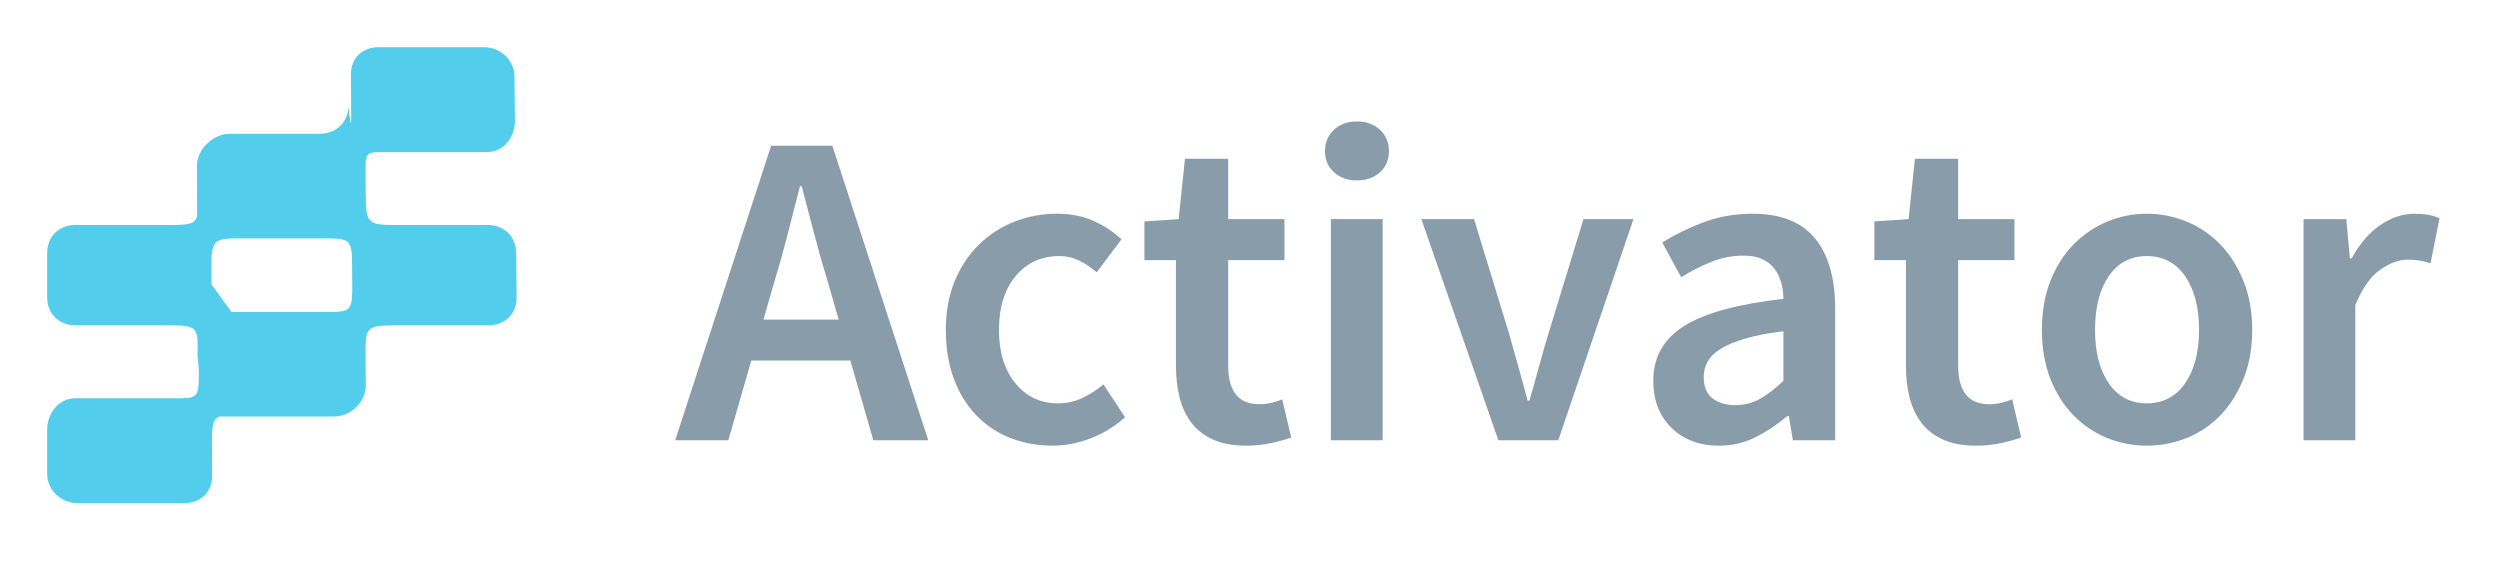 <?xml version="1.0"?>
<svg width="159px" height="36px" viewBox="0 0 159 36" version="1.1" xmlns="http://www.w3.org/2000/svg" xmlns:xlink="http://www.w3.org/1999/xlink">
    <g class="svg-logo">
        <path d="M30.982,9.67 C32.042,9.67 32.759,8.711 32.749,7.677 L32.721,4.871 C32.711,3.838 31.845,3 30.787,3 L24.08,3 C23.021,3 22.311,3.707 22.318,4.74 L22.336,7.64 C22.337,7.71 22.332,7.788 22.324,7.872 C22.244,7.539 22.189,7.168 22.187,6.742 C22.187,6.742 22.135,8.51 20.259,8.51 L14.605,8.51 C13.545,8.51 12.525,9.507 12.528,10.54 L12.538,13.742 C12.395,14.262 11.975,14.31 10.751,14.31 L4.789,14.31 C3.727,14.31 3,15.063 3,16.097 L3,18.903 C3,19.937 3.728,20.69 4.792,20.69 L10.767,20.69 C12.741,20.69 12.56,20.91 12.566,22.72 C12.593,22.72 12.646,23.581 12.646,23.581 C12.652,25.432 12.603,25.33 10.779,25.33 L4.795,25.33 C3.729,25.33 3,26.289 3,27.323 L3,30.129 C3,31.162 3.866,32 4.935,32 L11.705,32 C12.774,32 13.492,31.293 13.489,30.26 L13.482,28.23 C13.478,27.089 13.514,26.656 13.967,26.49 L21.258,26.49 C22.324,26.49 23.27,25.55 23.263,24.516 L23.251,22.645 C23.239,20.859 23.249,20.69 25.107,20.69 L31.082,20.69 C32.147,20.69 32.867,19.936 32.857,18.903 L32.83,16.096 C32.82,15.063 32.086,14.31 31.024,14.31 L25.062,14.31 C23.351,14.31 23.272,14.138 23.259,12.28 L23.248,10.54 C23.261,9.577 23.465,9.67 25.028,9.67 M13.447,18.08 L13.444,16.92 C13.438,15.156 13.677,15.161 15.506,15.161 L20.316,15.161 C22.262,15.161 22.384,15.127 22.395,16.92 L22.402,18.08 C22.413,19.689 22.34,19.83 21.025,19.839 C18.777,19.839 16.17,19.839 14.719,19.839" fill="#53CDEC" class="svg-shape"/>
        <path d="M54.084,22.931 L47.783,22.931 L46.322,28 L42.943,28 L49.043,9.27 L52.938,9.27 L59.038,28 L55.544,28 L54.084,22.931 Z M53.339,20.325 L52.68,18.033 C52.375,17.04 52.084,16.019 51.807,14.969 C51.53,13.919 51.258,12.878 50.991,11.847 L50.876,11.847 C50.609,12.897 50.341,13.943 50.074,14.983 C49.807,16.024 49.52,17.04 49.215,18.033 L48.556,20.325 L53.339,20.325 Z M60.155,20.983 C60.155,19.819 60.346,18.778 60.728,17.861 C61.11,16.945 61.625,16.172 62.275,15.542 C62.924,14.912 63.673,14.429 64.523,14.095 C65.373,13.761 66.265,13.594 67.201,13.594 C68.117,13.594 68.914,13.752 69.592,14.067 C70.27,14.382 70.848,14.768 71.325,15.227 L69.75,17.317 C69.368,16.993 68.986,16.74 68.604,16.558 C68.222,16.377 67.812,16.286 67.373,16.286 C66.227,16.286 65.301,16.711 64.594,17.561 C63.888,18.41 63.535,19.551 63.535,20.983 C63.535,22.396 63.883,23.527 64.58,24.377 C65.277,25.227 66.179,25.652 67.287,25.652 C67.859,25.652 68.389,25.532 68.876,25.294 C69.363,25.055 69.797,24.773 70.179,24.449 L71.554,26.539 C70.886,27.131 70.151,27.58 69.349,27.885 C68.547,28.191 67.745,28.344 66.943,28.344 C65.988,28.344 65.096,28.181 64.265,27.857 C63.435,27.532 62.714,27.055 62.103,26.425 C61.492,25.795 61.014,25.021 60.671,24.105 C60.327,23.188 60.155,22.148 60.155,20.983 Z M74.79,16.544 L72.785,16.544 L72.785,14.081 L74.962,13.938 L75.363,10.1 L78.112,10.1 L78.112,13.938 L81.692,13.938 L81.692,16.544 L78.112,16.544 L78.112,23.246 C78.112,24.888 78.771,25.709 80.089,25.709 C80.337,25.709 80.59,25.68 80.848,25.623 C81.105,25.566 81.339,25.489 81.549,25.394 L82.122,27.828 C81.74,27.962 81.306,28.081 80.819,28.186 C80.332,28.291 79.812,28.344 79.258,28.344 C78.437,28.344 77.745,28.22 77.182,27.971 C76.618,27.723 76.16,27.375 75.807,26.926 C75.454,26.477 75.196,25.943 75.034,25.322 C74.871,24.702 74.79,24.01 74.79,23.246 L74.79,16.544 Z M86.303,11.475 C85.712,11.475 85.225,11.303 84.843,10.959 C84.461,10.616 84.27,10.167 84.27,9.613 C84.27,9.059 84.461,8.606 84.843,8.253 C85.225,7.9 85.712,7.723 86.303,7.723 C86.895,7.723 87.382,7.9 87.764,8.253 C88.146,8.606 88.337,9.059 88.337,9.613 C88.337,10.167 88.146,10.616 87.764,10.959 C87.382,11.303 86.895,11.475 86.303,11.475 Z M84.642,13.938 L87.936,13.938 L87.936,28 L84.642,28 L84.642,13.938 Z M90.399,13.938 L93.75,13.938 L95.984,21.241 C96.175,21.928 96.37,22.625 96.571,23.332 C96.771,24.038 96.967,24.754 97.158,25.48 L97.273,25.48 C97.483,24.754 97.683,24.038 97.874,23.332 C98.065,22.625 98.265,21.928 98.475,21.241 L100.709,13.938 L103.888,13.938 L99.106,28 L95.296,28 L90.399,13.938 Z M105.149,24.22 C105.149,22.711 105.807,21.546 107.125,20.725 C108.442,19.904 110.542,19.332 113.425,19.007 C113.425,18.644 113.378,18.296 113.282,17.962 C113.187,17.628 113.039,17.332 112.838,17.074 C112.638,16.816 112.38,16.616 112.065,16.472 C111.75,16.329 111.354,16.258 110.877,16.258 C110.17,16.258 109.487,16.391 108.829,16.659 C108.17,16.926 107.535,17.25 106.924,17.632 L105.721,15.427 C106.504,14.931 107.378,14.501 108.342,14.138 C109.306,13.776 110.351,13.594 111.478,13.594 C113.254,13.594 114.571,14.114 115.43,15.155 C116.289,16.196 116.719,17.699 116.719,19.666 L116.719,28 L114.027,28 L113.769,26.453 L113.683,26.453 C113.053,26.988 112.38,27.437 111.664,27.8 C110.948,28.162 110.17,28.344 109.33,28.344 C108.089,28.344 107.082,27.967 106.308,27.212 C105.535,26.458 105.149,25.461 105.149,24.22 Z M108.356,23.962 C108.356,24.592 108.542,25.05 108.915,25.336 C109.287,25.623 109.769,25.766 110.361,25.766 C110.934,25.766 111.459,25.632 111.936,25.365 C112.414,25.098 112.91,24.716 113.425,24.22 L113.425,21.069 C112.471,21.184 111.669,21.336 111.02,21.527 C110.371,21.718 109.85,21.933 109.459,22.172 C109.067,22.41 108.786,22.683 108.614,22.988 C108.442,23.294 108.356,23.618 108.356,23.962 Z M121.216,16.544 L119.211,16.544 L119.211,14.081 L121.387,13.938 L121.788,10.1 L124.538,10.1 L124.538,13.938 L128.118,13.938 L128.118,16.544 L124.538,16.544 L124.538,23.246 C124.538,24.888 125.196,25.709 126.514,25.709 C126.762,25.709 127.015,25.68 127.273,25.623 C127.531,25.566 127.764,25.489 127.975,25.394 L128.547,27.828 C128.165,27.962 127.731,28.081 127.244,28.186 C126.757,28.291 126.237,28.344 125.683,28.344 C124.862,28.344 124.17,28.22 123.607,27.971 C123.044,27.723 122.585,27.375 122.232,26.926 C121.879,26.477 121.621,25.943 121.459,25.322 C121.297,24.702 121.216,24.01 121.216,23.246 L121.216,16.544 Z M129.865,20.983 C129.865,19.819 130.046,18.778 130.409,17.861 C130.772,16.945 131.263,16.172 131.884,15.542 C132.504,14.912 133.216,14.429 134.018,14.095 C134.819,13.761 135.66,13.594 136.538,13.594 C137.416,13.594 138.261,13.761 139.072,14.095 C139.884,14.429 140.595,14.912 141.206,15.542 C141.817,16.172 142.309,16.945 142.681,17.861 C143.053,18.778 143.24,19.819 143.24,20.983 C143.24,22.148 143.053,23.188 142.681,24.105 C142.309,25.021 141.817,25.795 141.206,26.425 C140.595,27.055 139.884,27.532 139.072,27.857 C138.261,28.181 137.416,28.344 136.538,28.344 C135.66,28.344 134.819,28.181 134.018,27.857 C133.216,27.532 132.504,27.055 131.884,26.425 C131.263,25.795 130.772,25.021 130.409,24.105 C130.046,23.188 129.865,22.148 129.865,20.983 Z M133.244,20.983 C133.244,22.396 133.535,23.527 134.118,24.377 C134.7,25.227 135.507,25.652 136.538,25.652 C137.569,25.652 138.38,25.227 138.972,24.377 C139.564,23.527 139.86,22.396 139.86,20.983 C139.86,19.551 139.564,18.41 138.972,17.561 C138.38,16.711 137.569,16.286 136.538,16.286 C135.507,16.286 134.7,16.711 134.118,17.561 C133.535,18.41 133.244,19.551 133.244,20.983 Z M146.505,13.938 L149.225,13.938 L149.454,16.429 L149.569,16.429 C150.065,15.513 150.667,14.811 151.373,14.324 C152.08,13.838 152.805,13.594 153.55,13.594 C154.218,13.594 154.753,13.69 155.154,13.881 L154.581,16.745 C154.333,16.668 154.104,16.611 153.894,16.573 C153.684,16.535 153.426,16.515 153.12,16.515 C152.567,16.515 151.984,16.73 151.373,17.16 C150.762,17.589 150.237,18.339 149.798,19.408 L149.798,28 L146.505,28 L146.505,13.938 Z" fill="#899CA9" class="svg-Activator"/>
    </g>
</svg>